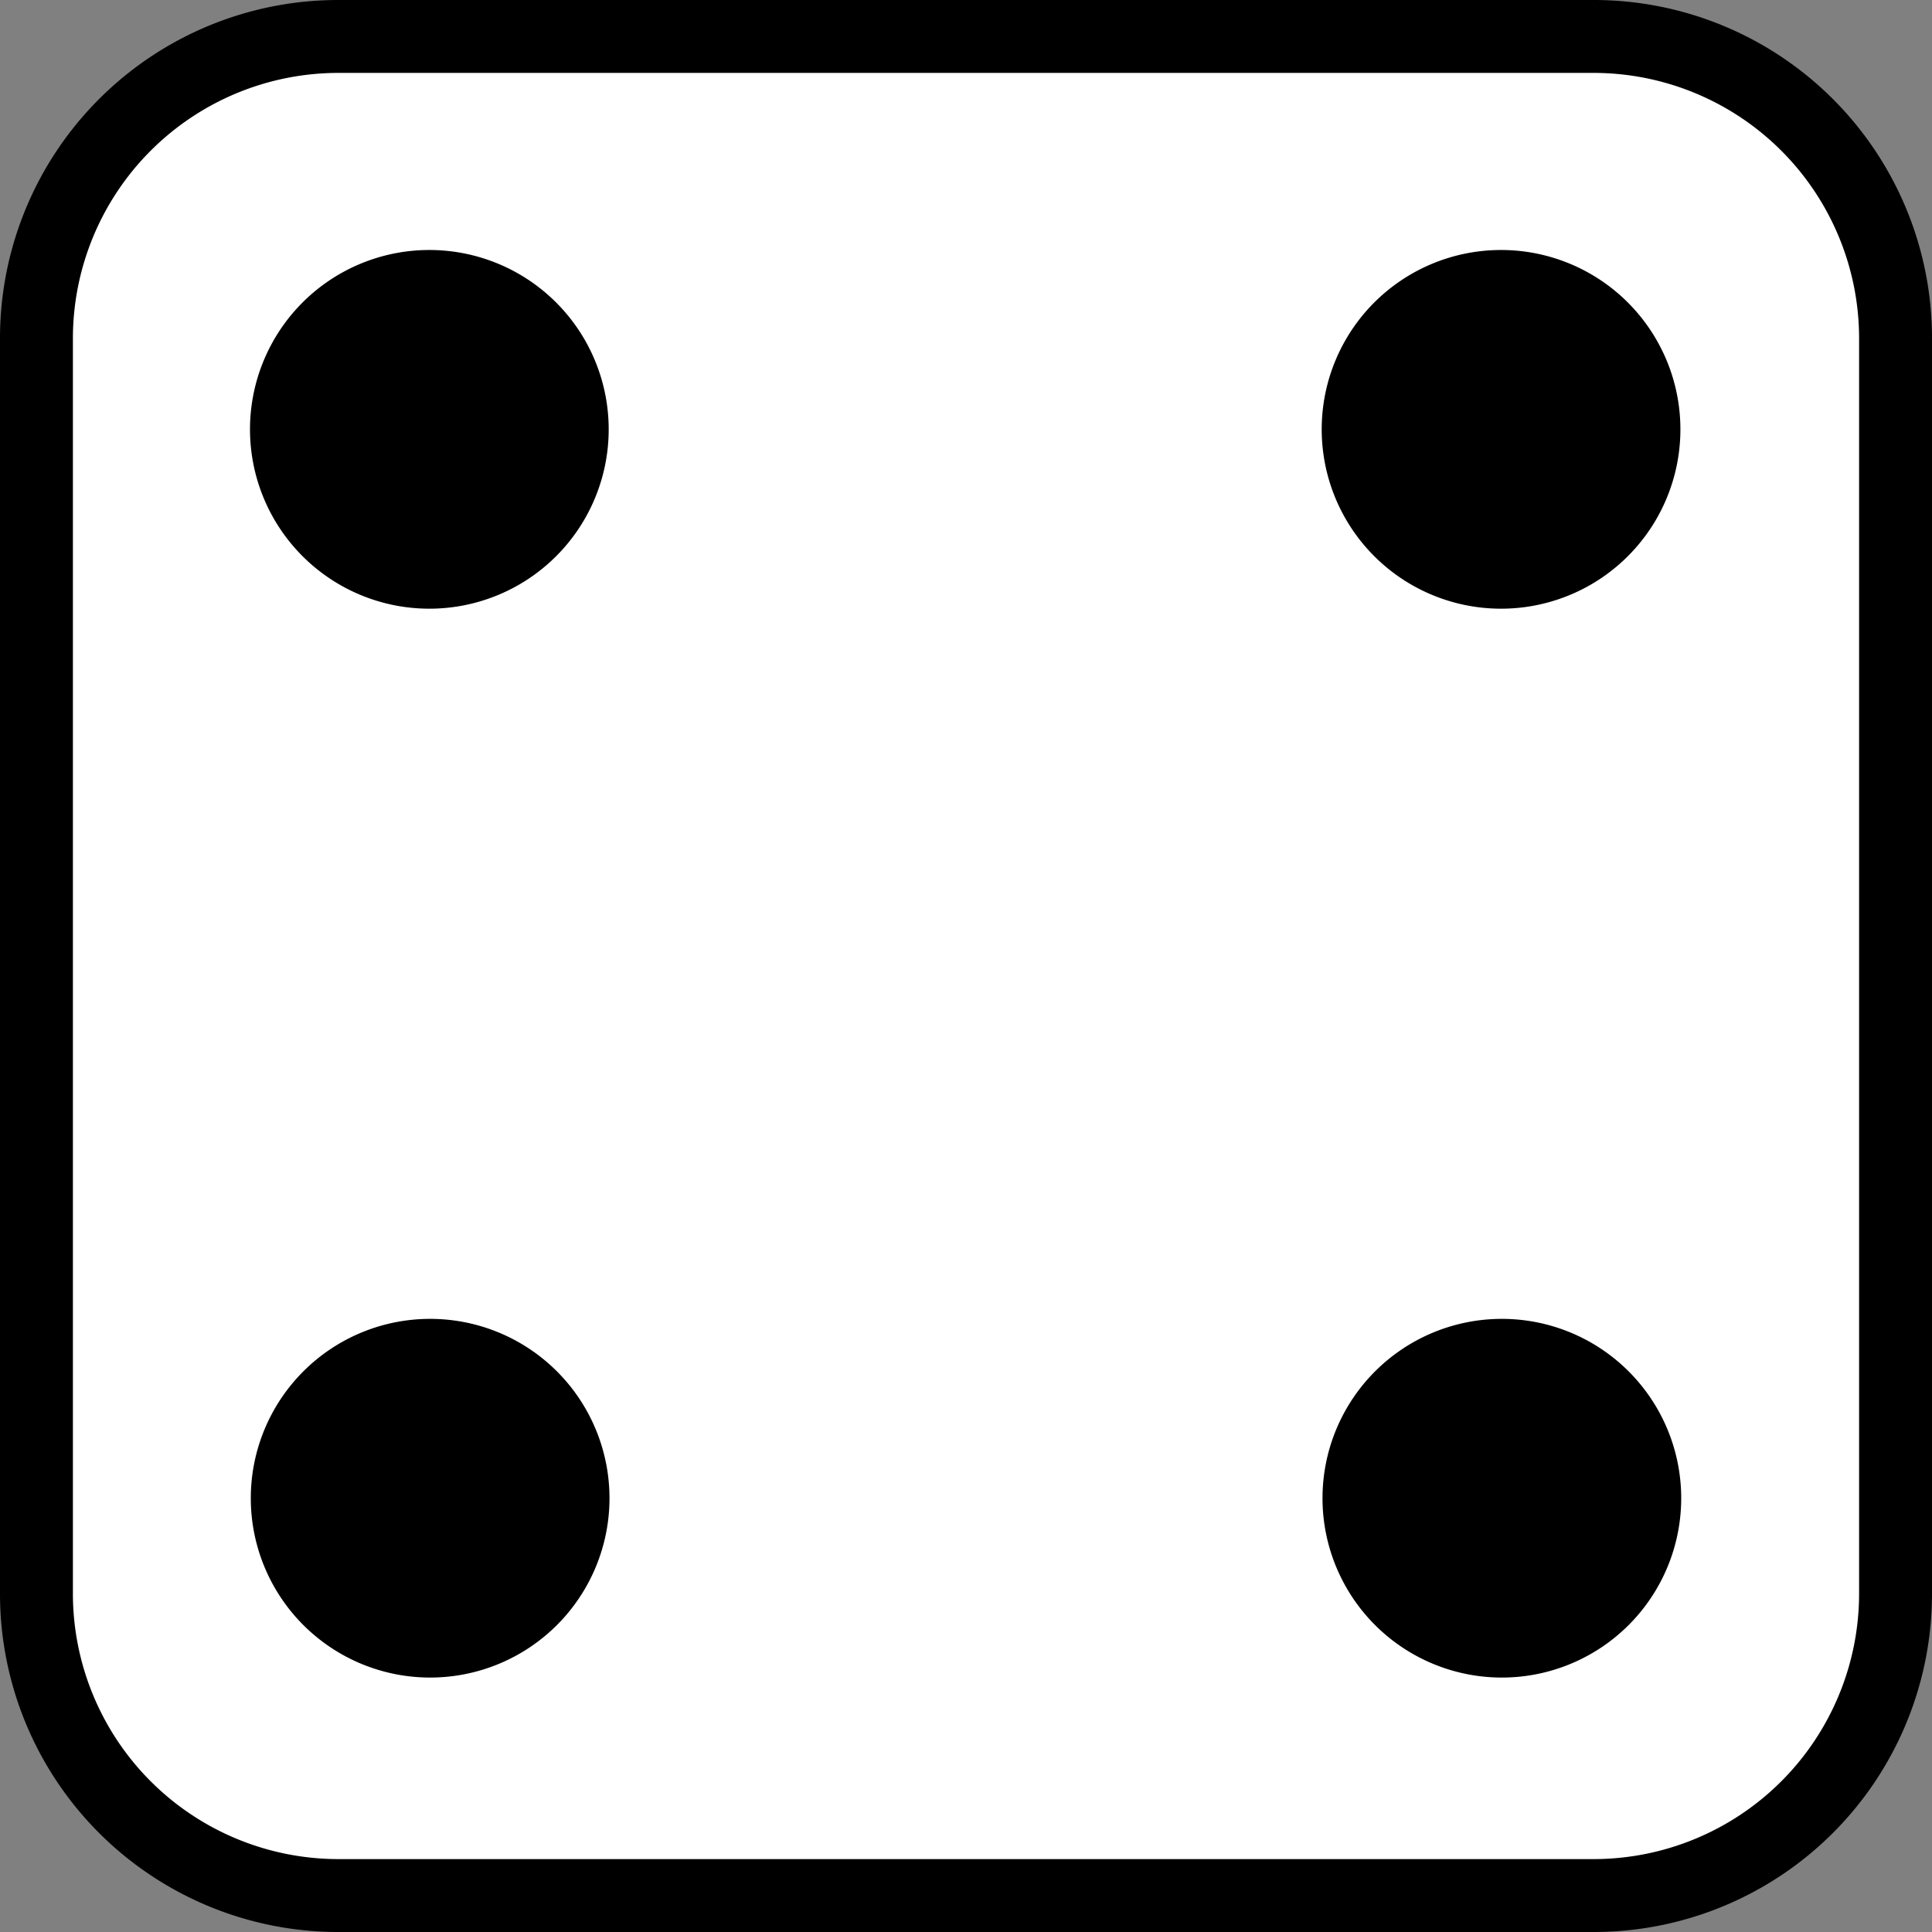 <svg xmlns="http://www.w3.org/2000/svg" viewBox="0 0 530 530"><rect x="0" y="0" width="530" height="530" fill="#808080" stroke="none"/><defs><style>.cls-1{fill:#fff;}</style></defs><g id="Layer_2" data-name="Layer 2"><g id="Layer_1-2" data-name="Layer 1"><rect class="cls-1" x="10" y="10" width="510" height="510" rx="82.78"/><path d="M437.22,20A72.86,72.86,0,0,1,510,92.78V437.22A72.86,72.86,0,0,1,437.22,510H92.78A72.86,72.86,0,0,1,20,437.22V92.78A72.86,72.86,0,0,1,92.78,20H437.22m0-20H92.78A92.78,92.78,0,0,0,0,92.78V437.22A92.78,92.78,0,0,0,92.78,530H437.22A92.78,92.78,0,0,0,530,437.22V92.78A92.78,92.78,0,0,0,437.22,0Z"/><path d="M117.78,159.48a41.7,41.7,0,1,1,41.7-41.7A41.75,41.75,0,0,1,117.78,159.48Z"/><path d="M117.78,83.58a34.2,34.2,0,1,1-34.2,34.2,34.24,34.24,0,0,1,34.2-34.2m0-15h0a49.2,49.2,0,0,0-49.2,49.2h0a49.2,49.2,0,0,0,49.2,49.2h0a49.19,49.19,0,0,0,49.2-49.2h0a49.2,49.2,0,0,0-49.2-49.2Z"/><circle cx="411.78" cy="117.78" r="41.7"/><path d="M411.78,83.58a34.2,34.2,0,1,1-34.2,34.2,34.24,34.24,0,0,1,34.2-34.2m0-15h0a49.2,49.2,0,0,0-49.2,49.2h0a49.2,49.2,0,0,0,49.2,49.2h0a49.19,49.19,0,0,0,49.2-49.2h0a49.2,49.2,0,0,0-49.2-49.2Z"/><path d="M412,452.7A41.7,41.7,0,1,1,453.7,411,41.75,41.75,0,0,1,412,452.7Z"/><path d="M412,376.8A34.2,34.2,0,1,1,377.8,411,34.24,34.24,0,0,1,412,376.8m0-15A49.2,49.2,0,0,0,362.8,411h0a49.2,49.2,0,0,0,98.4,0h0A49.2,49.2,0,0,0,412,361.8Z"/><circle cx="118" cy="411" r="41.7" transform="translate(-256.06 203.82) rotate(-45)"/><path d="M118,376.8A34.2,34.2,0,1,1,83.8,411,34.24,34.24,0,0,1,118,376.8m0-15h0A49.2,49.2,0,0,0,68.8,411h0A49.2,49.2,0,0,0,118,460.2h0A49.2,49.2,0,0,0,167.2,411h0A49.2,49.2,0,0,0,118,361.8Z"/></g></g></svg>